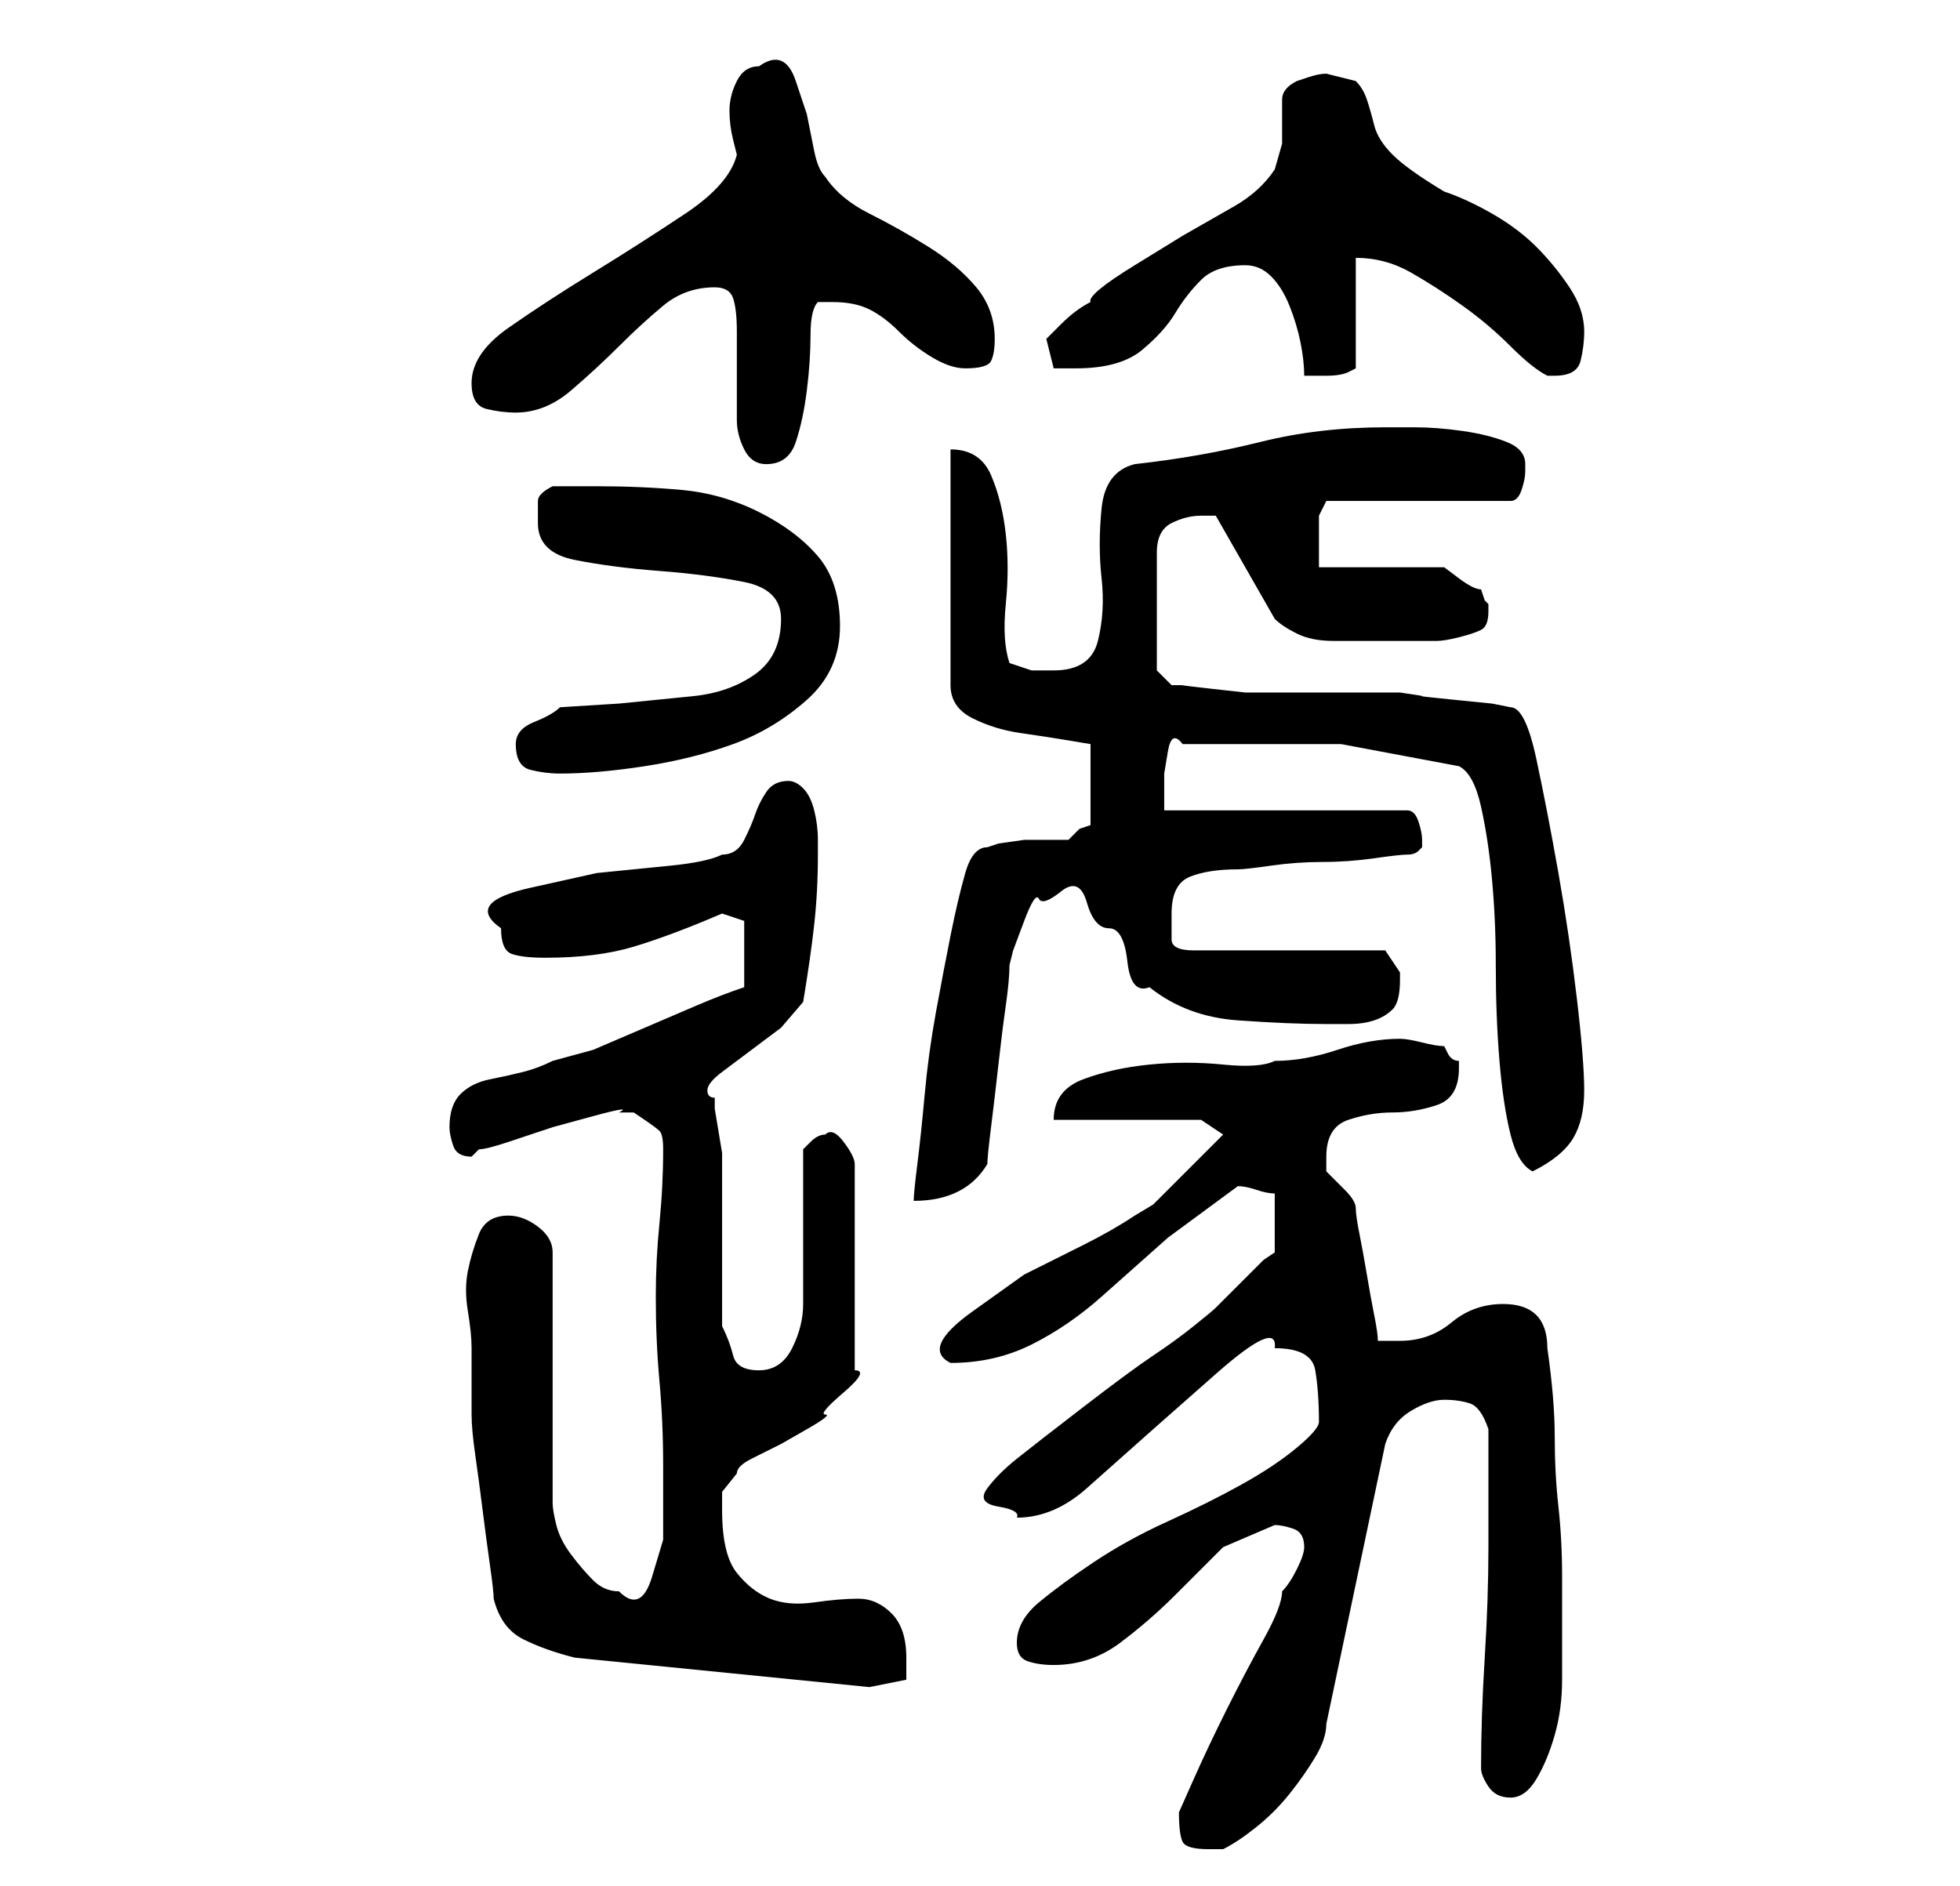 <?xml version="1.0" standalone="no"?>
<!DOCTYPE svg PUBLIC "-//W3C//DTD SVG 1.1//EN" "http://www.w3.org/Graphics/SVG/1.1/DTD/svg11.dtd" >
<svg xmlns="http://www.w3.org/2000/svg" xmlns:xlink="http://www.w3.org/1999/xlink" version="1.1" viewBox="-10 0 266 256">
   <path fill="currentColor"
d="M150 246q0 3 0.5 4t3.5 1h2q2 -1 4.5 -3t4.5 -4.5t3.5 -5t1.5 -4.5l8 -38q1 -3 3.5 -4.5t4.5 -1.5t3.5 0.5t2.5 3.5v16q0 7 -0.5 15t-0.5 15q0 1 1 2.5t3 1.5t3.5 -2.5t2.5 -6t1 -7.5v-4v-10q0 -5 -0.5 -9.5t-0.5 -9.5t-1 -12q0 -3 -1.5 -4.5t-4.5 -1.5q-4 0 -7 2.5
t-7 2.5h-3q0 -1 -0.5 -3.5t-1 -5.5t-1 -5.5t-0.5 -3.5t-1.5 -2.5l-2.5 -2.5v-2q0 -4 3 -5t6 -1t6 -1t3 -5v-1q-1 0 -1.5 -1l-0.5 -1q-1 0 -3 -0.5t-3 -0.5q-4 0 -8.5 1.5t-8.5 1.5q-2 1 -7 0.5t-10 0t-9 2t-4 5.5h20l3 2l-2 2l-4 4l-3.5 3.5t-2.5 1.5q-3 2 -7 4l-8 4t-7 5
t-3 7q6 0 11 -2.5t9.5 -6.5l9 -8t9.5 -7q1 0 2.5 0.5t2.5 0.5v8l-1.5 1t-3 3t-3.5 3.5t-3 2.5t-5.5 4t-9.5 7t-9 7t-4 4t1.5 2.5t2.5 1.5q5 0 9.5 -4l9 -8t8.5 -7.5t8 -3.5q5 0 5.5 3t0.5 7q0 1 -3 3.5t-7.5 5t-10 5t-10 5.5t-7.5 5.5t-3 5.5q0 2 1.5 2.5t3.5 0.5q5 0 9 -3
t7.5 -6.5l6.5 -6.5t7 -3q1 0 2.5 0.5t1.5 2.5q0 1 -1 3t-2 3q0 2 -2.5 6.5t-5 9.5t-4.5 9.5zM57 217q1 4 4 5.5t7 2.5l40 4l5 -1v-1.5v-1.5q0 -4 -2 -6t-4.5 -2t-6 0.5t-6 -0.5t-4.5 -3.5t-2 -8.5v-2.5t2 -2.5q0 -1 2 -2l4 -2t3.5 -2t2.5 -2t2.5 -3t1.5 -3v-28q0 -1 -1.5 -3
t-2.5 -1q-1 0 -2 1l-1 1v4.5v6.5v6v4q0 3 -1.5 6t-4.5 3t-3.5 -2t-1.5 -4v-22v-1.5t-0.5 -3t-0.5 -3v-1.5q-1 0 -1 -1t2 -2.5l4 -3l4 -3t3 -3.5q1 -6 1.5 -10.5t0.5 -9.5v-2q0 -2 -0.5 -4t-1.5 -3t-2 -1q-2 0 -3 1.5t-1.5 3t-1.5 3.5t-3 2q-2 1 -7 1.5l-10 1t-9 2t-4 5.5
q0 3 1.5 3.5t4.5 0.5q7 0 12 -1.5t12 -4.5l3 1v9q-3 1 -6.5 2.5l-7 3l-7 3t-5.5 1.5q-2 1 -4 1.5t-4.5 1t-4 2t-1.5 4.5q0 1 0.5 2.5t2.5 1.5l0.5 -0.5l0.5 -0.5q1 0 4 -1l6 -2t5.5 -1.5t3.5 -0.5h1h1q3 2 3.5 2.5t0.5 2.5q0 5 -0.5 10t-0.5 10q0 6 0.5 11.5t0.5 11.5v4v6
t-1.5 5t-4.5 2q-2 0 -3.5 -1.5t-3 -3.5t-2 -4t-0.5 -3v-34q0 -2 -2 -3.5t-4 -1.5q-3 0 -4 2.5t-1.5 5t0 5.5t0.5 5v5v4q0 2 0.5 5.5t1 7.5t1 7.5t0.5 4.5zM119 61v32q0 3 3 4.5t6.5 2t6.5 1l3 0.5v11l-1.5 0.5t-1.5 1.5h-2.5h-3.5t-3.5 0.5l-1.5 0.5q-2 0 -3 3.5t-2 8.5
t-2 10.5t-1.5 11t-1 9.5t-0.5 5q7 0 10 -5q0 -1 0.5 -5t1 -8.5t1 -8t0.5 -5.5l0.5 -2t1.5 -4t2 -3t3 -1t3.5 1.5t3 3.5t2.5 4.5t3 3.5q5 4 12 4.5t12 0.5h3q2 0 3.5 -0.5t2.5 -1.5t1 -4v-1l-1 -1.5l-1 -1.5h-26q-3 0 -3 -1.5v-3.5q0 -4 2.5 -5t6.5 -1q1 0 4.5 -0.5t7 -0.5
t7 -0.5t4.5 -0.5t1.5 -0.5l0.5 -0.5v-1v0v0q0 -1 -0.5 -2.5t-1.5 -1.5h-33v-5t0.5 -3t2 -1h5.5h16t16 3q2 1 3 5.5t1.5 10t0.5 11.5q0 7 0.5 13t1.5 10t3 5q4 -2 5.5 -4.5t1.5 -6.5t-1 -12.5t-2.5 -17t-3 -15.5t-3.5 -7l-2.5 -0.5t-5 -0.5t-4.5 -0.5t-3 -0.5h-17h-4
t-4.5 -0.5t-4 -0.5h-1.5l-2 -2v-16q0 -3 2 -4t4 -1h1.5h0.5l8 14q1 1 3 2t5 1h6h5h3q1 0 3 -0.5t3 -1t1 -2.5v-1l-0.5 -0.5t-0.5 -1.5q-1 0 -3 -1.5l-2 -1.5h-17v-3.5v-3.5l0.5 -1l0.5 -1h25q1 0 1.5 -1.5t0.5 -2.5v-1q0 -2 -2.5 -3t-6 -1.5t-6.5 -0.5h-4q-9 0 -17 2t-17 3
q-4 1 -4.5 6t0 9.5t-0.5 8.5t-6 4h-3t-3 -1q-1 -3 -0.5 -8t0 -9.5t-2 -8t-5.5 -3.5zM60 101q0 3 2 3.5t4 0.5q5 0 11.5 -1t12 -3t10 -6t4.5 -10t-3 -9.5t-8 -6t-10.5 -3t-11.5 -0.5h-2.5h-3.5q-2 1 -2 2v3q0 4 5 5t11.5 1.5t11.5 1.5t5 5q0 5 -3.5 7.5t-8.5 3l-10 1t-8 0.5
q-1 1 -3.5 2t-2.5 3zM87 39q2 0 2.5 1.5t0.5 4.5v6v6q0 2 1 4t3 2q3 0 4 -3t1.5 -7t0.5 -7.5t1 -4.5h2q3 0 5 1t4 3t4.5 3.5t4.5 1.5q3 0 3.5 -1t0.5 -3q0 -4 -2.5 -7t-6.5 -5.5t-8 -4.5t-6 -5q-1 -1 -1.5 -3.5l-1 -5t-1.5 -4.5t-5 -2q-2 0 -3 2t-1 4t0.5 4l0.5 2q-1 4 -7 8
t-12.5 8t-11.5 7.5t-5 7.5q0 3 2 3.5t4 0.5q4 0 7.5 -3t6.5 -6t6 -5.5t7 -2.5zM159 36q2 0 3.5 1.5t2.5 4t1.5 5t0.5 4.5h2h1q2 0 3 -0.5l1 -0.5v-15q4 0 7.5 2t7 4.5t6.5 5.5t5 4h1q3 0 3.5 -2t0.5 -4q0 -3 -2 -6t-4.5 -5.5t-6 -4.5t-6.5 -3q-5 -3 -7 -5t-2.5 -4t-1 -3.5
t-1.5 -2.5l-2 -0.5l-2 -0.5q-1 0 -2.5 0.5l-1.5 0.5q-2 1 -2 2.5v3.5v2.5t-1 3.5q-2 3 -5.5 5l-7 4t-6.5 4t-6 5q-2 1 -4 3l-2 2l1 4h1.5h1.5q6 0 9 -2.5t4.5 -5t3.5 -4.5t6 -2z" />
</svg>
